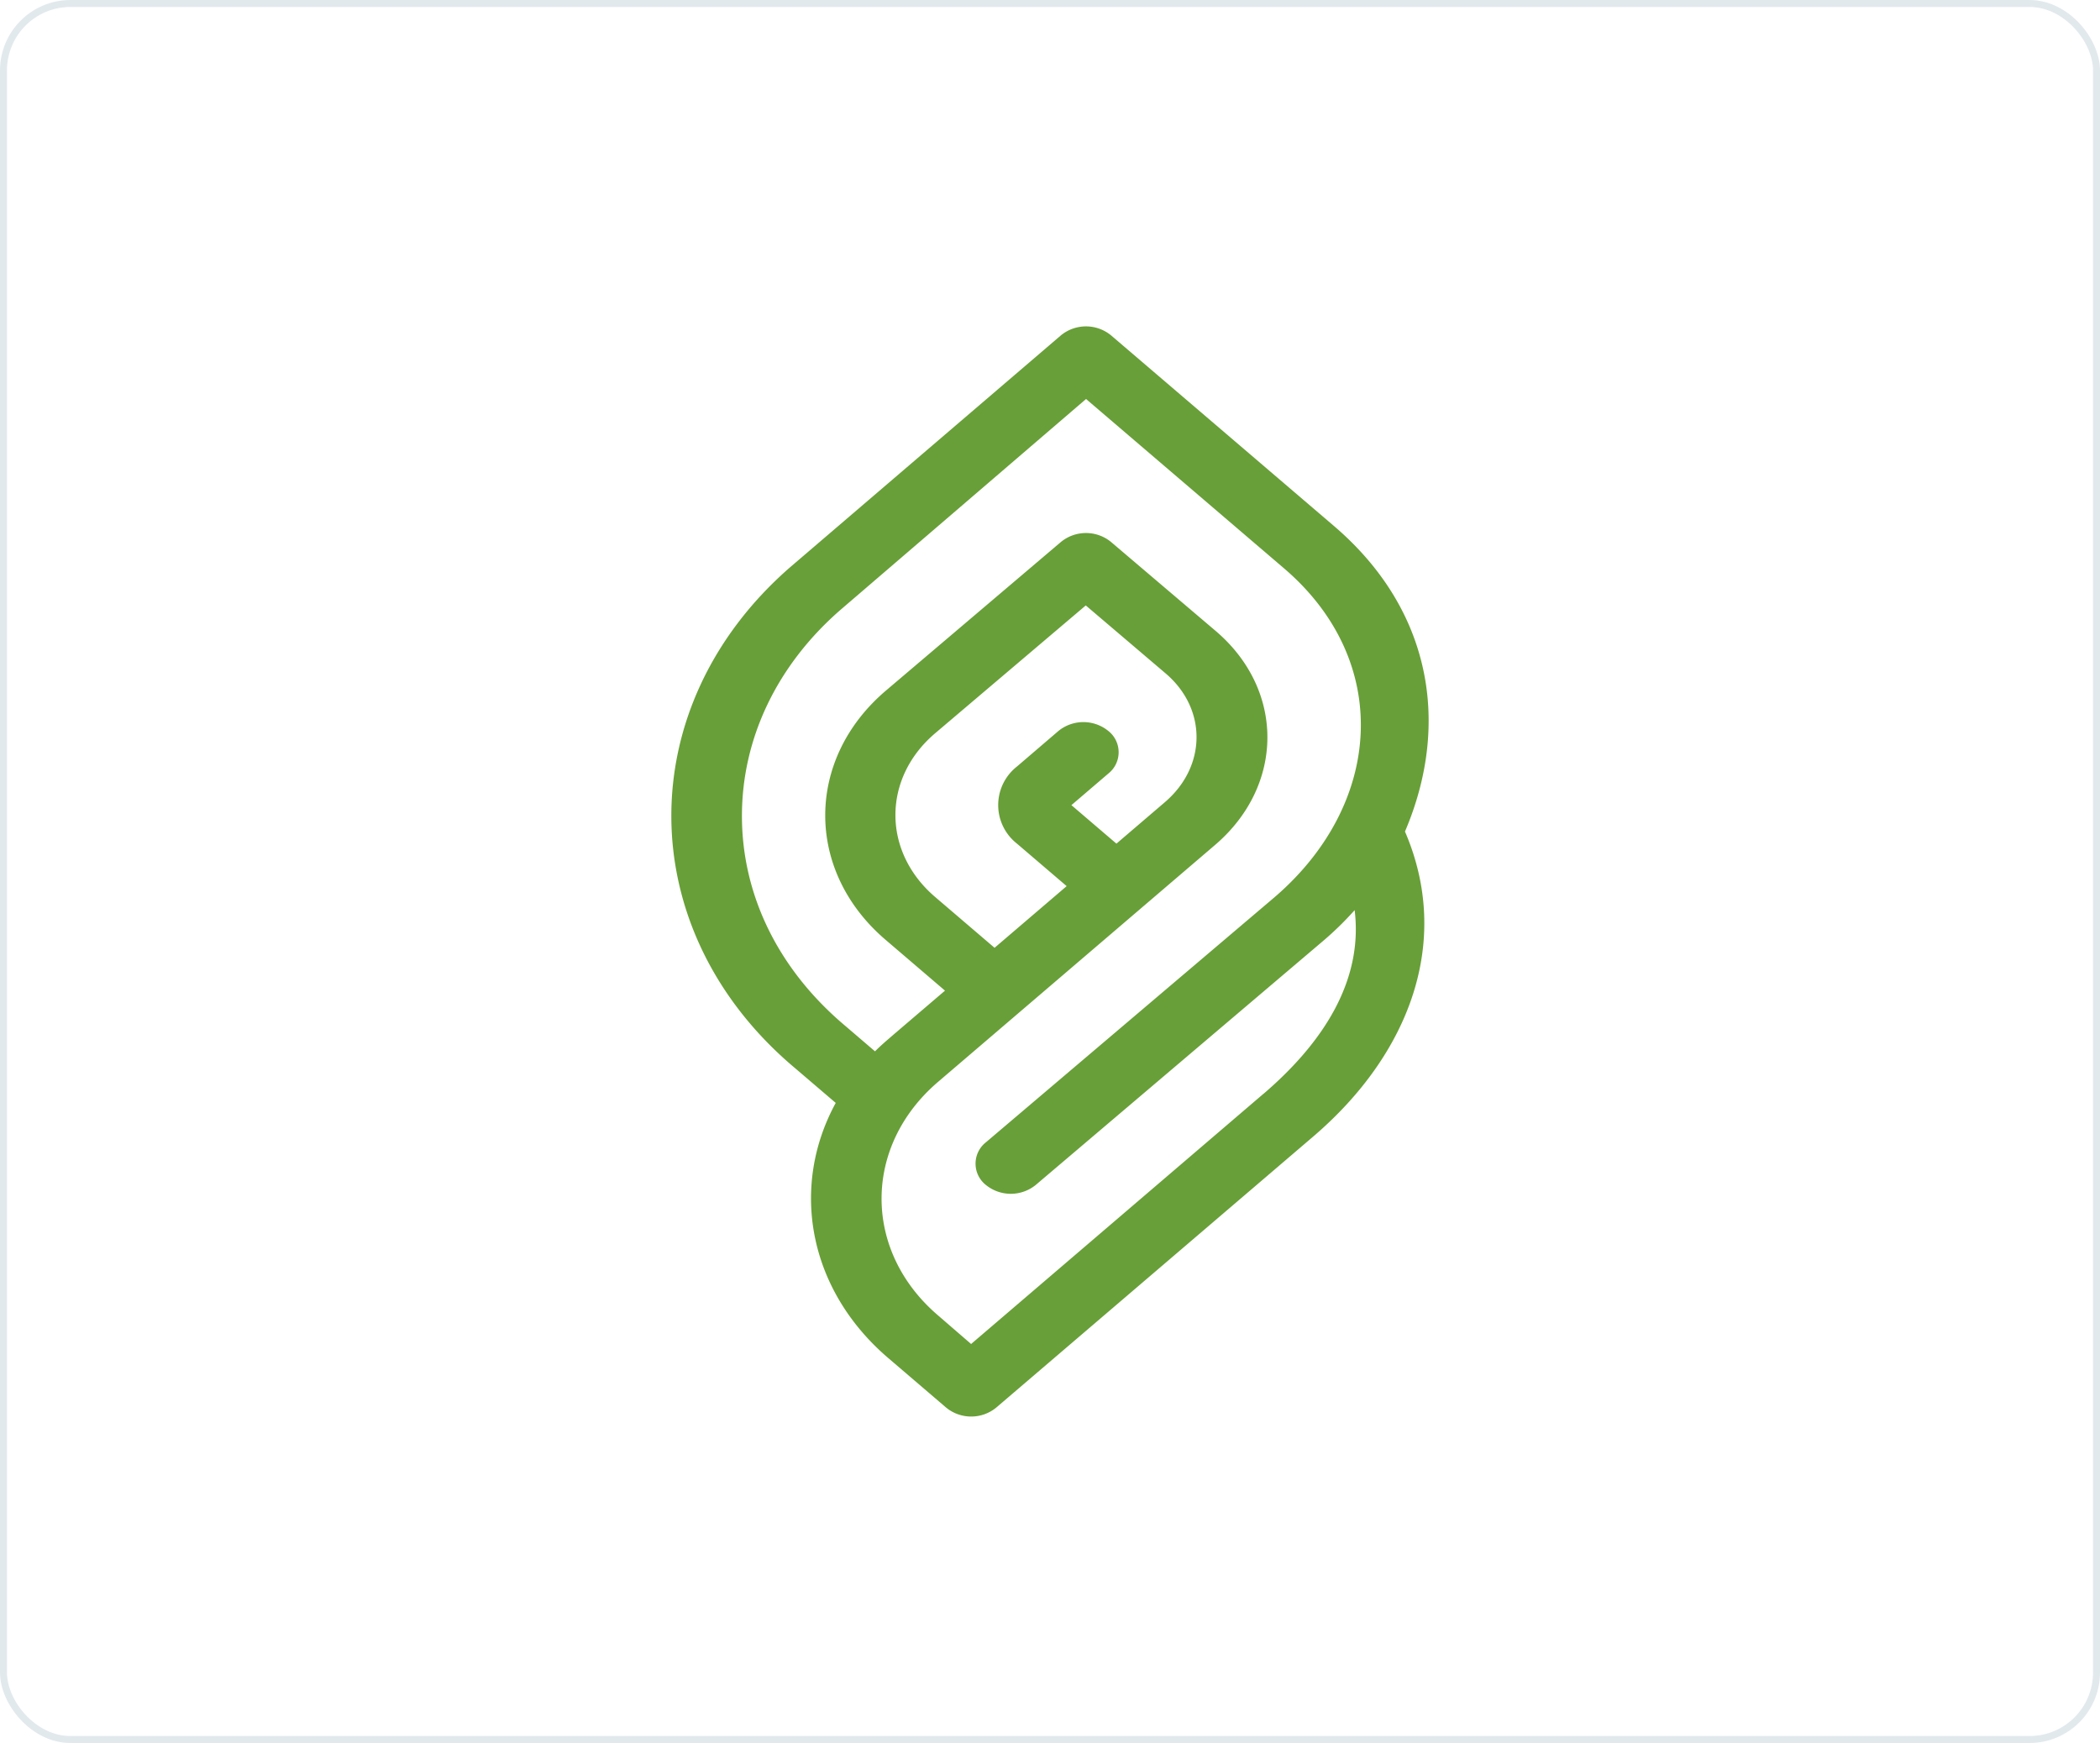 <svg xmlns="http://www.w3.org/2000/svg" viewBox="0 0 300 249"><defs><style>.cls-1{fill:none;stroke:#e2e9ed;stroke-miterlimit:10;}.cls-2{fill:#689f38;}</style></defs><title>logo-footer</title><g id="Layer_2" data-name="Layer 2"><g id="Layer_1-2" data-name="Layer 1"><rect class="cls-1" x="0.5" y="0.5" width="299" height="248" rx="9.56" ry="9.56"/><path class="cls-2" d="M200.71,118.79c6.45-15.11,4-31.57-10.17-43.67L158.7,47.89a5.65,5.65,0,0,0-7.12,0l-38.77,33.2c-22.81,19.93-22.55,52,.86,71.58l5.72,4.89c-6.52,11.93-4,26.59,7.47,36.42l8.32,7.12a5.65,5.65,0,0,0,7.12,0l45.32-38.75C201.45,150.51,207.43,134.4,200.71,118.79Zm-20.22,37.47L138.73,192,134,187.91c-10.75-9.19-10.75-24.15,0-33.35l39.59-33.86c9.91-8.48,10-22.19,0-30.63L158.69,77.4a5.65,5.65,0,0,0-7.1,0l-25,21.23c-11.56,9.81-11.61,25.77-.09,35.62l8.5,7.27c-9.05,7.74-8.69,7.39-10,8.67l-4.24-3.63c-9.52-8-14.77-18.64-14.77-30,0-11.06,5-21.5,14-29.37L155.15,57l28.28,24.19c15.52,13.27,14.15,33.69-1.37,47l-41.22,35a3.88,3.88,0,0,0,0,6.09,5.65,5.65,0,0,0,7.12,0l41.22-35a45.55,45.55,0,0,0,4.34-4.26C194.75,140,189.14,148.86,180.49,156.27Zm-21-35.74-6.43-5.5,5.27-4.51a3.88,3.88,0,0,0,0-6.09,5.65,5.65,0,0,0-7.12,0l-5.94,5.09a7,7,0,0,0,0,11l7.11,6.08-10.3,8.81-8.5-7.27c-7.57-6.48-7.55-17,.06-23.42l21.47-18.22,11.36,9.67c6,5.07,5.92,13.32-.05,18.43Z"/></g></g></svg>